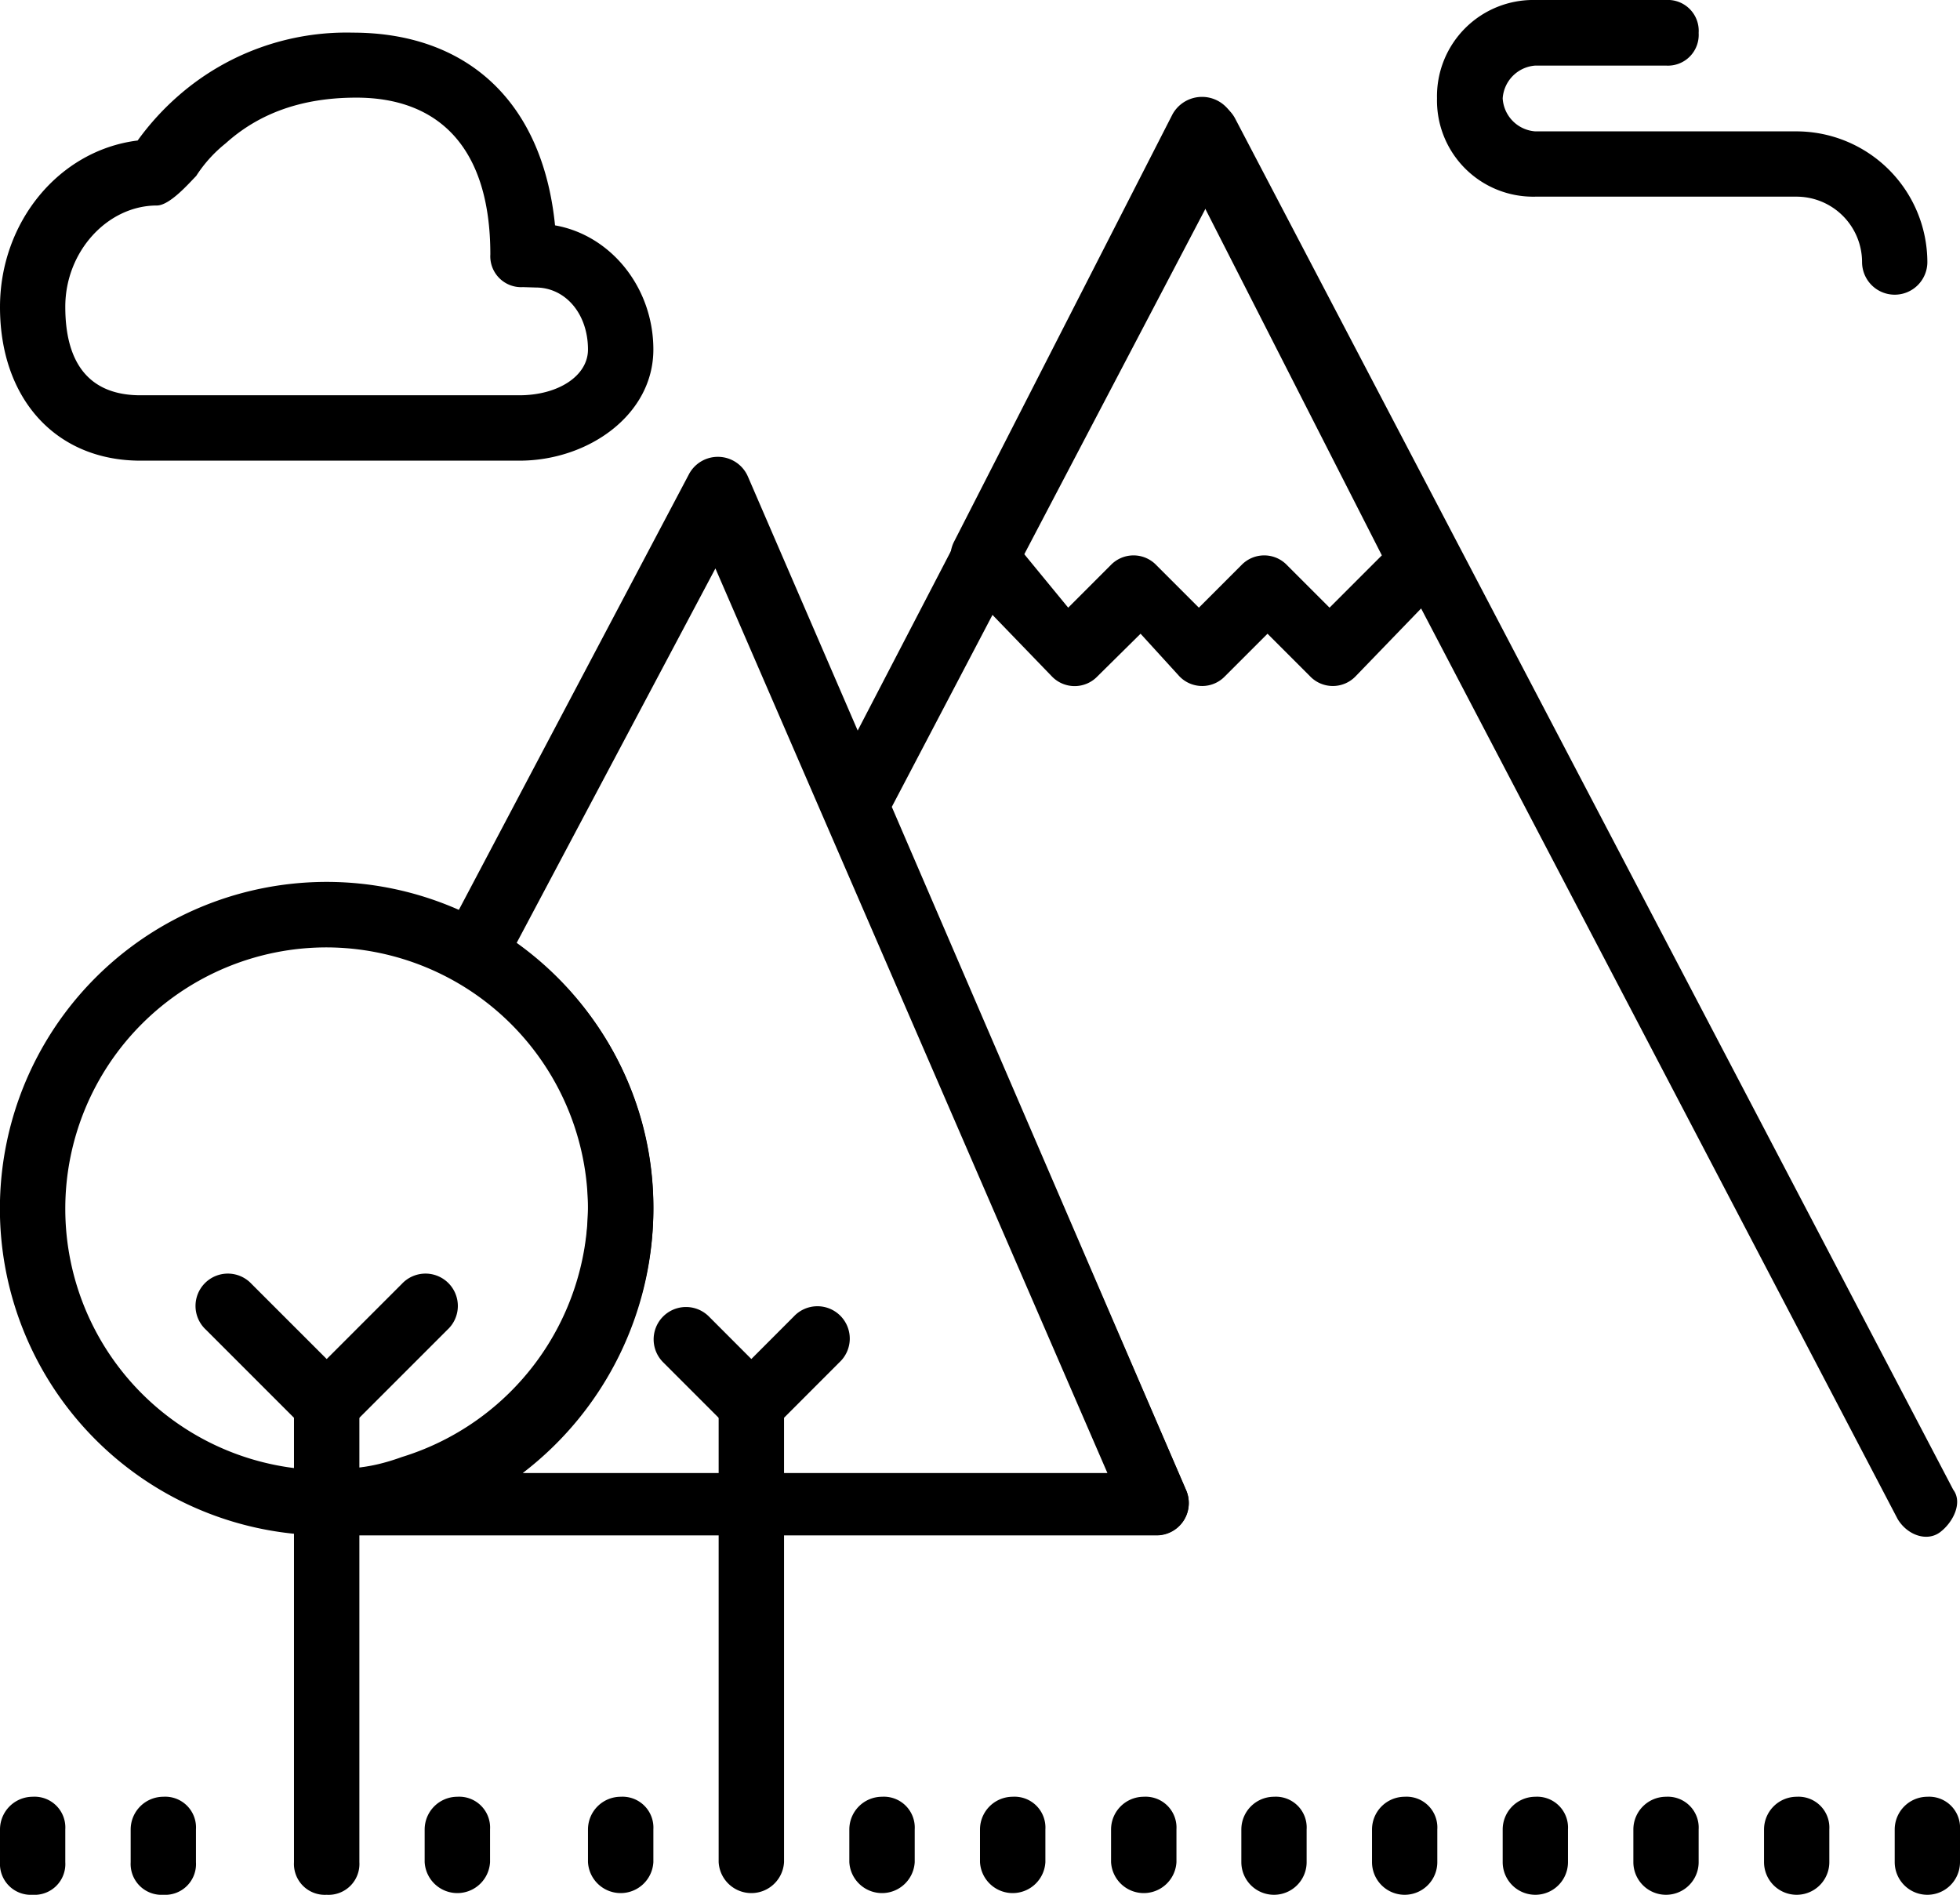 <svg xmlns="http://www.w3.org/2000/svg" viewBox="0 0 199.34 192.7" fill="#000"><path d="M59.8 122.93a26.58 26.58 0 1 1-26.58-26.58 26.66 26.66 0 0 1 26.58 26.58zm6.65 0a33.23 33.23 0 1 0-33.23 33.22 33.32 33.32 0 0 0 33.23-33.22z"/><path d="M20.93 135.22l10 10a3.29 3.29 0 1 0 4.65-4.65l-10-10a3.29 3.29 0 1 0-4.65 4.65z"/><path d="M40.87 130.57l-10 10a3.29 3.29 0 1 0 4.65 4.65l10-10a3.29 3.29 0 1 0-4.65-4.65z"/><path d="M29.9 142.86v46.52a3.14 3.14 0 0 0 3.32 3.32 3.14 3.14 0 0 0 3.33-3.32v-46.52a3.14 3.14 0 0 0-3.33-3.32 3.33 3.33 0 0 0-3.32 3.32zm37.54-4.32l6.65 6.65a3.29 3.29 0 1 0 4.65-4.65l-6.64-6.65a3.29 3.29 0 1 0-4.66 4.65z"/><path d="M80.73 133.89l-6.64 6.65a3.29 3.29 0 1 0 4.65 4.65l6.64-6.65a3.29 3.29 0 1 0-4.65-4.65z"/><path d="M73.09 142.86v46.52a3.33 3.33 0 0 0 6.65 0v-46.52a3.14 3.14 0 0 0-3.33-3.32 3.33 3.33 0 0 0-3.32 3.32z"/><path d="M70.1 48.17L45.18 95.35a2.94 2.94 0 0 0 1.33 4.32A26 26 0 0 1 59.8 122.6a26.81 26.81 0 0 1-18.93 25.58c-3.66 1.33-5.32 1-6 1.33-3 2.32-1.66 6.64 1.67 6.64h81.06a3.27 3.27 0 0 0 3-4.65l-44.52-103a3.33 3.33 0 0 0-5.98-.33zm-3.65 74.76A32.6 32.6 0 0 0 52.49 96l20.27-38.19 39.87 92H53.16a33.85 33.85 0 0 0 13.29-26.88zm53.49-54.16a3.21 3.21 0 0 0 4.65 0l4.32-4.32 4.32 4.32a3.21 3.21 0 0 0 4.65 0l9.3-9.63a3.54 3.54 0 0 0 .67-4l-22.6-43.52a3.43 3.43 0 0 0-6 0L97 55.15a3.54 3.54 0 0 0 .67 4l9.3 9.63a3.21 3.21 0 0 0 4.65 0l4.38-4.33zM104 56.15l18.26-35.55 18.28 35.88-5.32 5.32-4.32-4.32a3.21 3.21 0 0 0-4.65 0l-4.32 4.32-4.32-4.32a3.21 3.21 0 0 0-4.65 0l-4.32 4.32z"/><path d="M122.93 20.6L193 154.49c1 1.66 3 2.33 4.32 1.33s2.32-3 1.33-4.32L125.59 12a3.43 3.43 0 0 0-6 0L84.06 80.4c-.34 1-.67 2 0 3l30.56 70.77a3.27 3.27 0 0 0 6-2.66L90.7 82.06zM169.44 0h-13.29a9.79 9.79 0 0 0-10 10 9.78 9.78 0 0 0 10 10h26.58a6.67 6.67 0 0 1 6.65 6.65 3.32 3.32 0 0 0 6.64 0 13.33 13.33 0 0 0-13.29-13.29h-26.58a3.57 3.57 0 0 1-3.32-3.36 3.58 3.58 0 0 1 3.32-3.33h13.29a3.13 3.13 0 0 0 3.32-3.32A3.14 3.14 0 0 0 169.44 0zm23.26 186.05v3.33a3.32 3.32 0 1 0 6.64 0v-3.33a3.14 3.14 0 0 0-3.32-3.32 3.33 3.33 0 0 0-3.32 3.32zm-13.29 0v3.33a3.32 3.32 0 0 0 6.64 0v-3.33a3.14 3.14 0 0 0-3.32-3.32 3.33 3.33 0 0 0-3.32 3.32zm-13.29 0v3.33a3.32 3.32 0 0 0 6.64 0v-3.33a3.14 3.14 0 0 0-3.32-3.32 3.33 3.33 0 0 0-3.32 3.32zm-13.29 0v3.33a3.32 3.32 0 0 0 6.64 0v-3.33a3.14 3.14 0 0 0-3.32-3.32 3.33 3.33 0 0 0-3.32 3.32zm-13.29 0v3.33a3.32 3.32 0 1 0 6.64 0v-3.33a3.13 3.13 0 0 0-3.32-3.32 3.33 3.33 0 0 0-3.32 3.32zm-13.29 0v3.33a3.32 3.32 0 0 0 6.64 0v-3.33a3.13 3.13 0 0 0-3.32-3.32 3.33 3.33 0 0 0-3.32 3.32zm-13.25 0v3.33a3.33 3.33 0 0 0 6.65 0v-3.33a3.14 3.14 0 0 0-3.33-3.32 3.33 3.33 0 0 0-3.32 3.32zm-13.33 0v3.33a3.33 3.33 0 0 0 6.65 0v-3.33a3.14 3.14 0 0 0-3.33-3.32 3.33 3.33 0 0 0-3.32 3.32zm-13.29 0v3.33a3.33 3.33 0 0 0 6.65 0v-3.33a3.14 3.14 0 0 0-3.33-3.32 3.33 3.33 0 0 0-3.32 3.32zm-26.58 0v3.33a3.33 3.33 0 0 0 6.65 0v-3.33a3.14 3.14 0 0 0-3.32-3.32 3.33 3.33 0 0 0-3.33 3.32zm-16.61 0v3.33a3.33 3.33 0 0 0 6.65 0v-3.33a3.14 3.14 0 0 0-3.33-3.32 3.33 3.33 0 0 0-3.32 3.32zm-29.9 0v3.33a3.14 3.14 0 0 0 3.32 3.32 3.13 3.13 0 0 0 3.32-3.32v-3.33a3.13 3.13 0 0 0-3.32-3.32 3.33 3.33 0 0 0-3.32 3.32zm-13.29 0v3.33a3.14 3.14 0 0 0 3.32 3.32 3.13 3.13 0 0 0 3.32-3.32v-3.33a3.13 3.13 0 0 0-3.32-3.32A3.33 3.33 0 0 0 0 186.05zM54.49 29.24c3 0 5.31 2.65 5.31 6.31 0 2.66-3 4.65-7 4.65H14.29c-5 0-7.65-3-7.65-9 0-5.65 4.32-10.3 9.31-10.3 1.33 0 3.32-2.32 4-3a13.79 13.79 0 0 1 3-3.32c3.33-3 7.65-4.65 13.29-4.65 8.31 0 13.63 5 13.63 15.94a3.14 3.14 0 0 0 3.32 3.33zM35.88 3.32a25.94 25.94 0 0 0-17.61 6.31A27 27 0 0 0 14 14.29c-8 .99-14 8.3-14 16.94 0 9.3 5.65 15.62 14.29 15.62h38.54c7 0 13.62-4.66 13.62-11.3 0-6.31-4.32-11.63-10-12.63-1.3-12.92-9.27-19.6-20.57-19.6z"/></svg>
